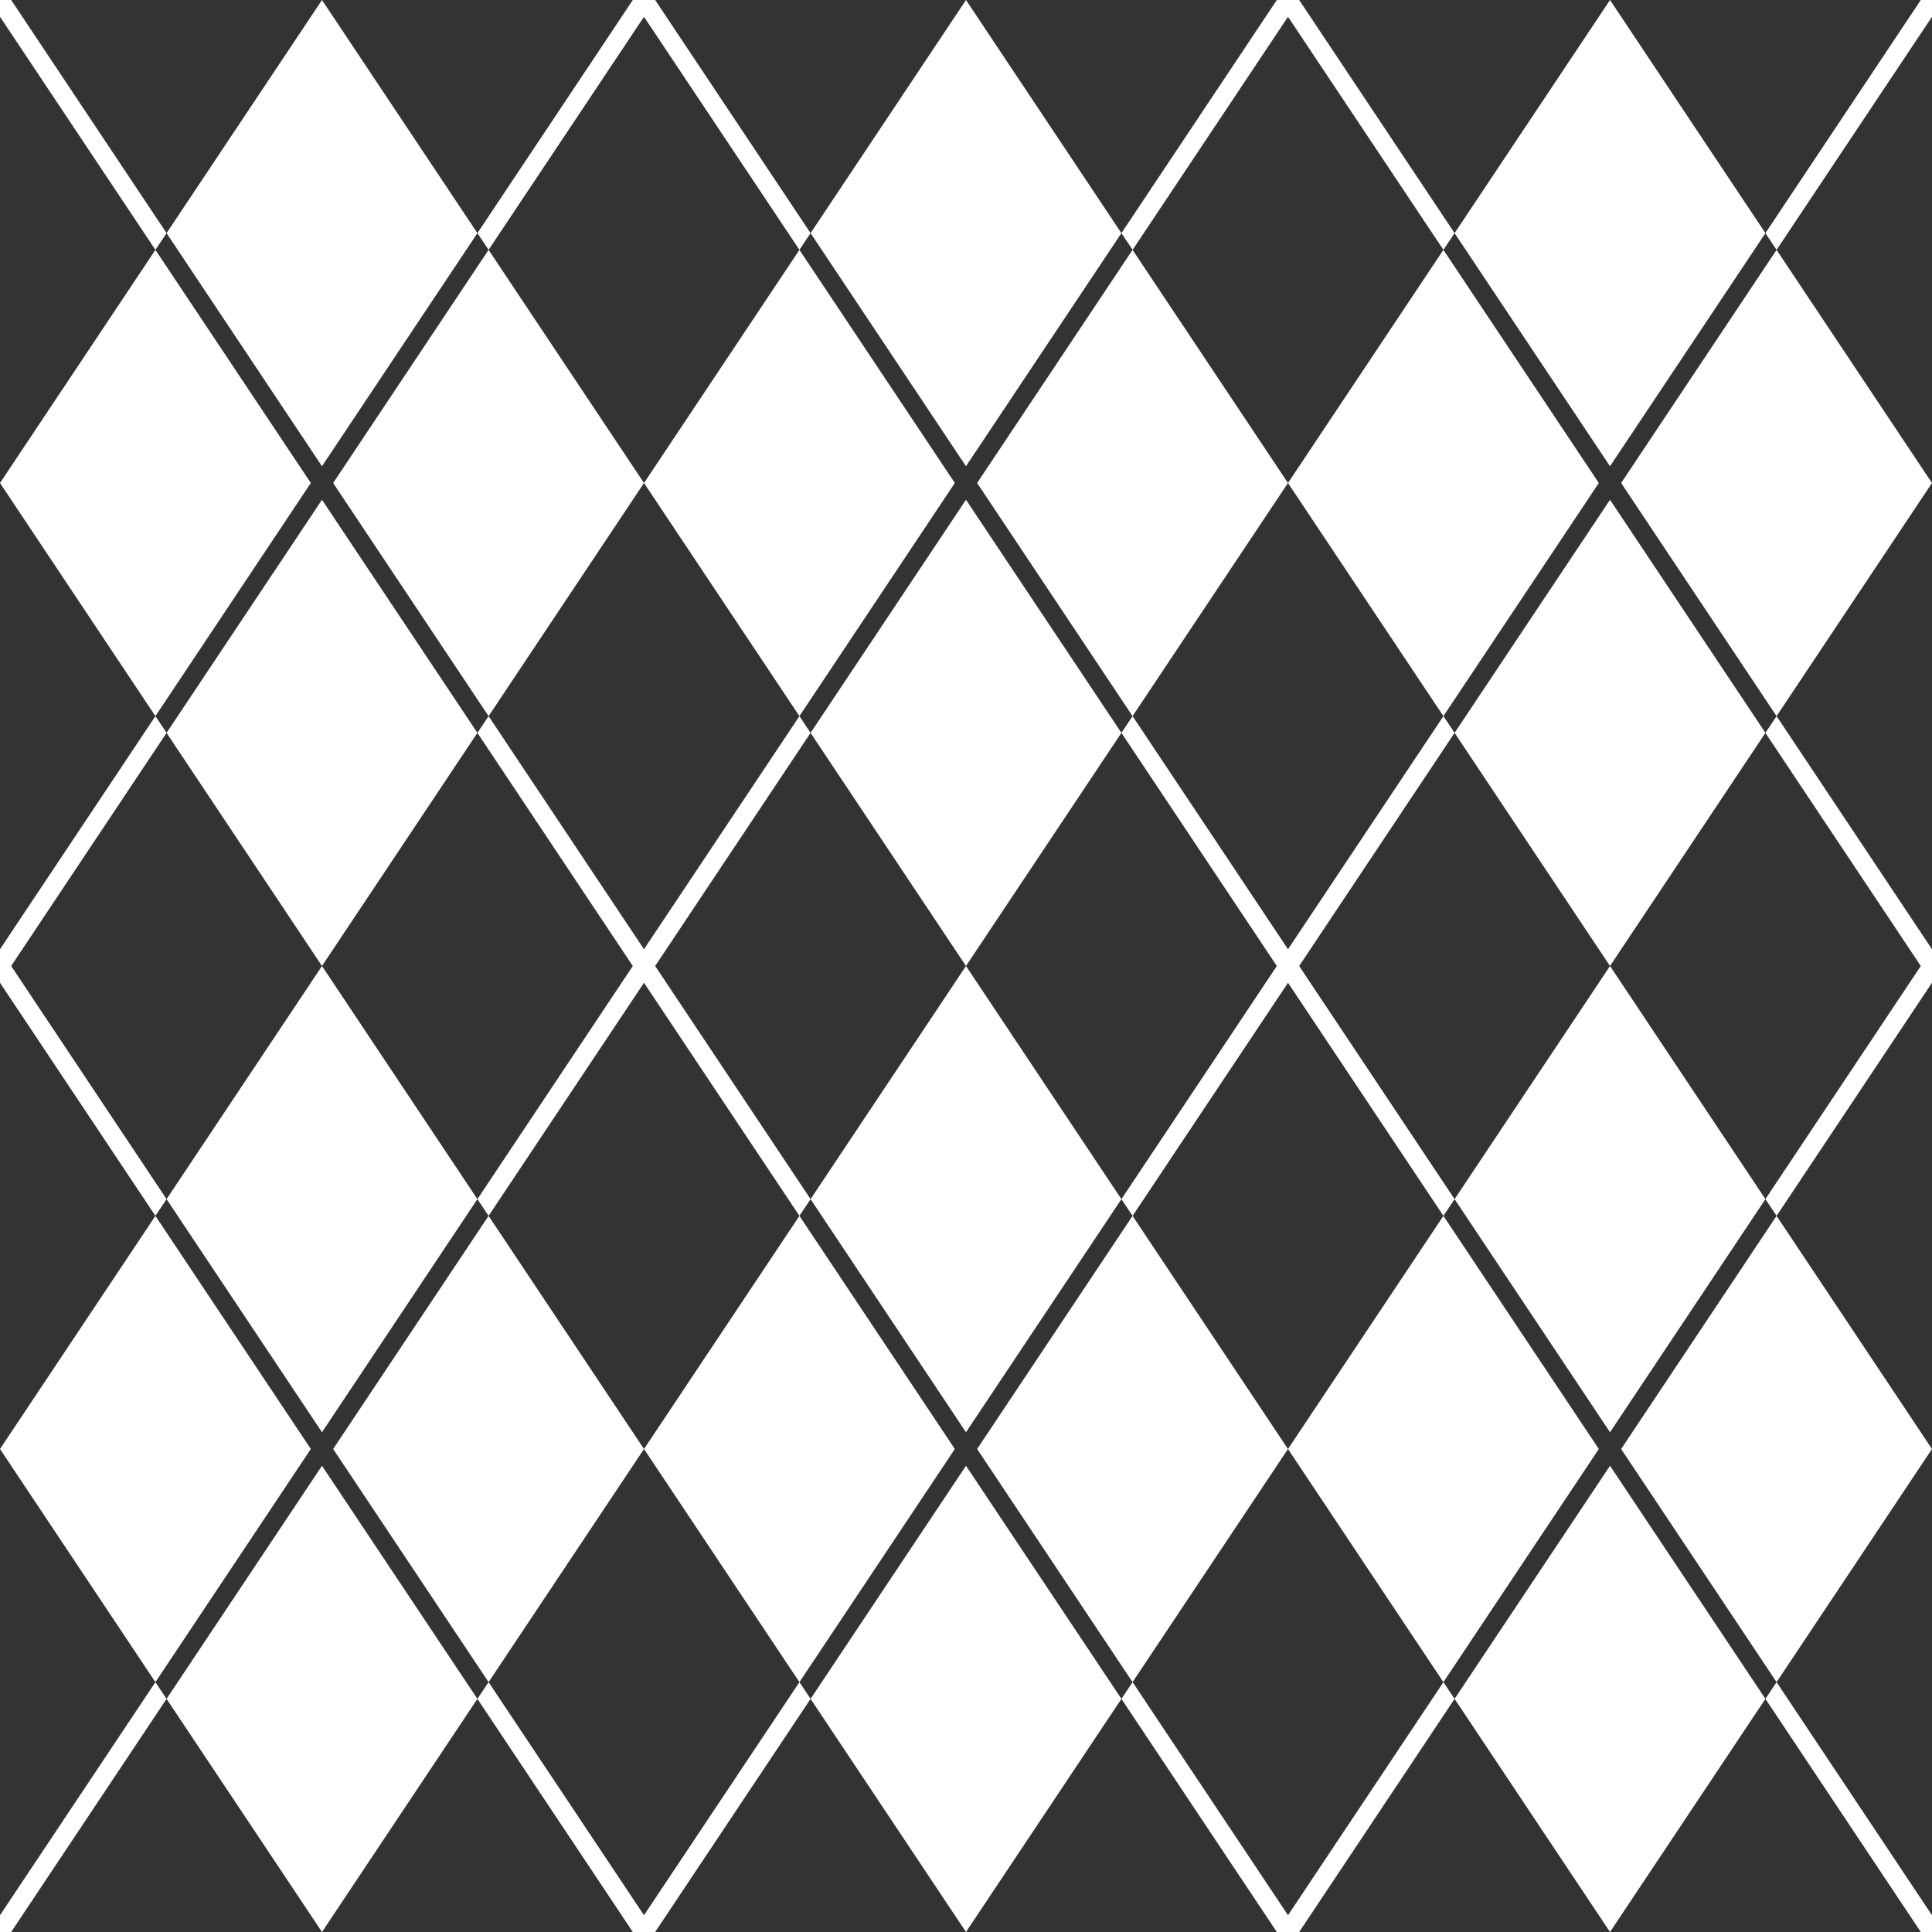 <svg xmlns:xlink="http://www.w3.org/1999/xlink" class="group-hover:fill-w-green fill-white" xmlns="http://www.w3.org/2000/svg" width="24" height="24" viewBox="0 0 100 100" fill="white"><rect x="0" y="0" width="100" height="100" fill="#333333" stroke="none"/><g clip-path="url(#clip0_323_95)" fill="#FFFFFF"><path d="M8.621 37.933L16.666 50L24.71 37.933L16.666 25.868L8.621 37.933Z" fill="#FFFFFF"></path><path d="M24.71 12.067L16.666 0L8.621 12.067L16.666 24.132L24.71 12.067Z" fill="#FFFFFF"></path><path d="M16.088 25L8.044 12.933L0 25L8.044 37.067L16.088 25Z" fill="#FFFFFF"></path><path d="M25.289 12.933L17.244 25L25.289 37.067L33.333 25L25.289 12.933Z" fill="#FFFFFF"></path><path d="M58.044 12.067L49.999 0L41.955 12.067L49.999 24.132L58.044 12.067Z" fill="#FFFFFF"></path><path d="M41.378 12.933L33.334 25L41.378 37.067L49.422 25L41.378 12.933Z" fill="#FFFFFF"></path><path d="M58.621 12.933L50.576 25L58.621 37.067L66.665 25L58.621 12.933Z" fill="#FFFFFF"></path><path d="M41.955 37.933L49.999 50L58.044 37.933L49.999 25.868L41.955 37.933Z" fill="#FFFFFF"></path><path d="M91.378 12.067L83.334 0L75.289 12.067L83.334 24.132L91.378 12.067Z" fill="#FFFFFF"></path><path d="M75.289 37.933L83.334 50L91.378 37.933L83.334 25.868L75.289 37.933Z" fill="#FFFFFF"></path><path d="M74.71 12.933L66.666 25L74.71 37.067L82.754 25L74.71 12.933Z" fill="#FFFFFF"></path><path d="M83.91 25L91.955 37.067L99.999 25L91.955 12.933L83.91 25Z" fill="#FFFFFF"></path><path d="M99.999 0V0.868L91.955 12.933L91.377 12.067L99.42 0H99.999Z" fill="#FFFFFF"></path><path d="M0.578 0L8.622 12.067L8.044 12.933L0 0.868V0H0.578Z" fill="#FFFFFF"></path><path d="M32.754 0L24.711 12.067L25.289 12.933L33.333 0.868L41.378 12.933L41.955 12.067L33.911 0H32.754Z" fill="#FFFFFF"></path><path d="M67.245 0L75.289 12.067L74.712 12.933L66.667 0.868L58.623 12.933L58.045 12.067L66.088 0H67.245Z" fill="#FFFFFF"></path><path d="M8.621 87.933L16.666 100L24.71 87.933L16.666 75.868L8.621 87.933Z" fill="#FFFFFF"></path><path d="M24.71 62.067L16.666 50L8.621 62.067L16.666 74.132L24.71 62.067Z" fill="#FFFFFF"></path><path d="M16.088 75L8.044 62.933L0 75L8.044 87.067L16.088 75Z" fill="#FFFFFF"></path><path d="M25.289 62.933L17.244 75L25.289 87.067L33.333 75L25.289 62.933Z" fill="#FFFFFF"></path><path d="M58.044 62.067L49.999 50L41.955 62.067L49.999 74.132L58.044 62.067Z" fill="#FFFFFF"></path><path d="M41.378 62.933L33.334 75L41.378 87.067L49.422 75L41.378 62.933Z" fill="#FFFFFF"></path><path d="M58.621 62.933L50.576 75L58.621 87.067L66.665 75L58.621 62.933Z" fill="#FFFFFF"></path><path d="M41.955 87.933L49.999 100L58.044 87.933L49.999 75.868L41.955 87.933Z" fill="#FFFFFF"></path><path d="M91.378 62.067L83.334 50L75.289 62.067L83.334 74.132L91.378 62.067Z" fill="#FFFFFF"></path><path d="M75.289 87.933L83.334 100L91.378 87.933L83.334 75.868L75.289 87.933Z" fill="#FFFFFF"></path><path d="M74.71 62.933L66.666 75L74.71 87.067L82.754 75L74.71 62.933Z" fill="#FFFFFF"></path><path d="M83.91 75L91.955 87.067L99.999 75L91.955 62.933L83.91 75Z" fill="#FFFFFF"></path><path d="M99.999 100V99.132L91.955 87.067L91.377 87.933L99.42 100H99.999Z" fill="#FFFFFF"></path><path d="M0.578 100L8.622 87.933L8.044 87.067L0 99.132V100H0.578Z" fill="#FFFFFF"></path><path d="M32.754 100L24.711 87.933L25.289 87.067L33.333 99.132L41.378 87.067L41.955 87.933L33.911 100H32.754Z" fill="#FFFFFF"></path><path d="M67.245 100L75.289 87.933L74.712 87.067L66.667 99.132L58.623 87.067L58.045 87.933L66.088 100H67.245Z" fill="#FFFFFF"></path><path d="M91.955 37.067L91.377 37.933L99.42 50L91.377 62.067L91.955 62.933L99.999 50.868V50V49.132L91.955 37.067Z" fill="#FFFFFF"></path><path d="M8.622 37.933L8.044 37.067L0 49.132V50V50.868L8.044 62.933L8.622 62.067L0.578 50L8.622 37.933Z" fill="#FFFFFF"></path><path d="M41.955 37.933L41.378 37.067L33.333 49.132L25.289 37.067L24.711 37.933L32.754 50L24.711 62.067L25.289 62.933L33.333 50.868L41.378 62.933L41.955 62.067L33.911 50L41.955 37.933Z" fill="#FFFFFF"></path><path d="M75.289 37.933L74.712 37.067L66.667 49.132L58.623 37.067L58.045 37.933L66.088 50L58.045 62.067L58.623 62.933L66.667 50.868L74.712 62.933L75.289 62.067L67.245 50L75.289 37.933Z" fill="#FFFFFF"></path></g><defs><clipPath id="clip0_323_95"><rect width="100" height="100" fill="white"></rect></clipPath></defs></svg>
